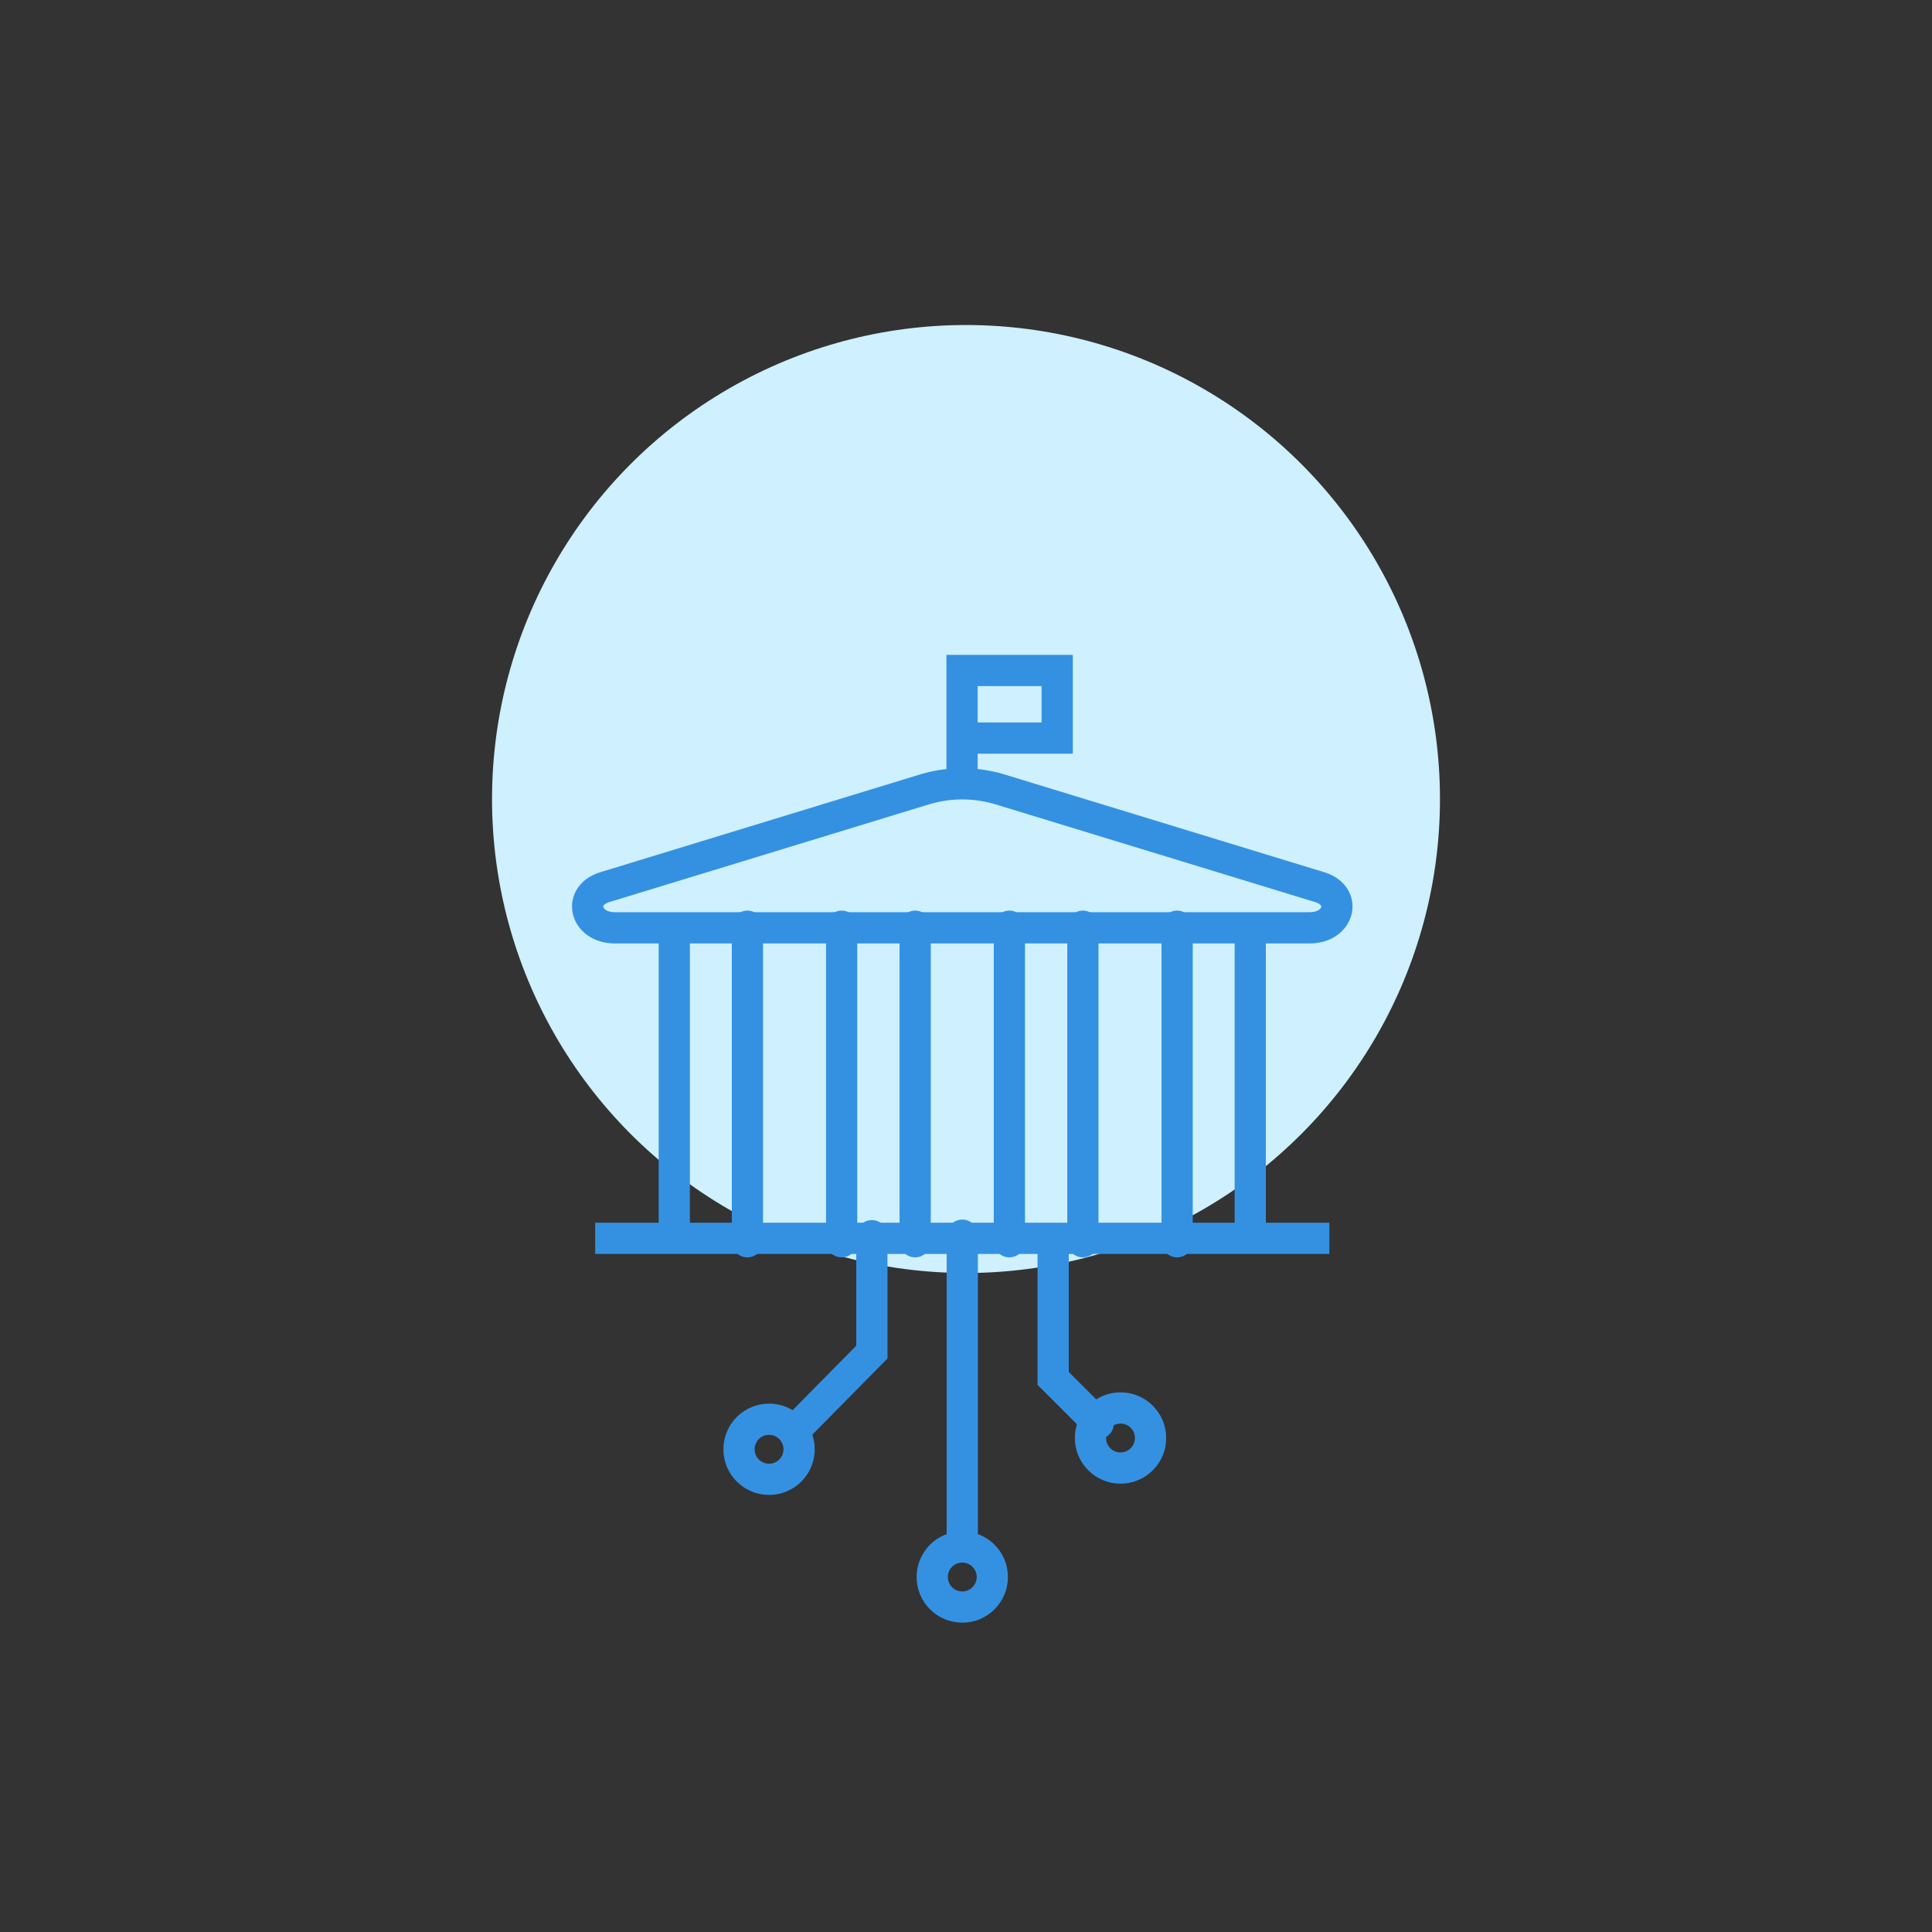 <svg xmlns="http://www.w3.org/2000/svg" width="247.543" height="247.551" viewBox="0 0 247.543 247.551">
  <rect x="0" y="0" width="247.543" height="247.551" fill="#333333" stroke="none"/>
  <g id="Group_15454" data-name="Group 15454" transform="translate(-179.5 -1957.226)">
    <ellipse id="Ellipse_60" data-name="Ellipse 60" cx="123.771" cy="123.776" rx="123.771" ry="123.776" transform="translate(179.5 1957.226)" fill="none"/>
    <g id="Group_15453" data-name="Group 15453" transform="translate(0 -21.401)">
      <ellipse id="Ellipse_2" data-name="Ellipse 2" cx="60.729" cy="60.731" rx="60.729" ry="60.731" transform="translate(242.543 2020.271)" fill="#cef0ff"/>
      <g id="Group_15452" data-name="Group 15452" transform="translate(-158.206 32.535)">
        <line id="Line_25" data-name="Line 25" y1="40.429" transform="translate(433.471 2064.765)" fill="none" stroke="#3491e2" stroke-linecap="round" stroke-width="4"/>
        <line id="Line_26" data-name="Line 26" y1="40.429" transform="translate(445.545 2064.765)" fill="none" stroke="#3491e2" stroke-linecap="round" stroke-width="4"/>
        <line id="Line_27" data-name="Line 27" y1="40.429" transform="translate(454.963 2064.765)" fill="none" stroke="#3491e2" stroke-linecap="round" stroke-width="4"/>
        <line id="Line_28" data-name="Line 28" y1="40.429" transform="translate(467.037 2064.765)" fill="none" stroke="#3491e2" stroke-linecap="round" stroke-width="4"/>
        <line id="Line_29" data-name="Line 29" y1="40.429" transform="translate(476.454 2064.765)" fill="none" stroke="#3491e2" stroke-linecap="round" stroke-width="4"/>
        <line id="Line_30" data-name="Line 30" y1="40.429" transform="translate(488.528 2064.765)" fill="none" stroke="#3491e2" stroke-linecap="round" stroke-width="4"/>
        <path id="Path_23915" data-name="Path 23915" d="M95.791,45.412,54.838,32.89a16.775,16.775,0,0,0-9.677,0L4.209,45.412c-3.577,1.094-2.566,5.21,1.28,5.21H94.512C98.357,50.622,99.367,46.505,95.791,45.412Z" transform="translate(411 2014.347)" fill="none" stroke="#3491e2" stroke-linecap="round" stroke-width="4"/>
        <line id="Line_32" data-name="Line 32" x2="94.071" transform="translate(413.964 2104.756)" fill="none" stroke="#3491e2" stroke-width="4"/>
        <path id="Path_23916" data-name="Path 23916" d="M102.158,15.854V2h12.189v8.663H102.8" transform="translate(358.812 2030)" fill="none" stroke="#3491e2" stroke-linecap="round" stroke-width="4"/>
        <path id="Path_23917" data-name="Path 23917" d="M66.4,154.018V168.93l-9.728,9.862" transform="translate(383.017 1950.4)" fill="none" stroke="#3491e2" stroke-linecap="round" stroke-width="4"/>
        <line id="Line_33" data-name="Line 33" y2="39.948" transform="translate(461 2104.352)" fill="none" stroke="#3491e2" stroke-linecap="round" stroke-width="4"/>
        <path id="Path_23918" data-name="Path 23918" d="M126.488,155.712v17.465l5.775,5.774" transform="translate(346.156 1949.529)" fill="none" stroke="#3491e2" stroke-linecap="round" stroke-width="4"/>
        <circle id="Ellipse_64" data-name="Ellipse 64" cx="3.85" cy="3.85" r="3.85" transform="translate(477.426 2126.491)" fill="none" stroke="#3491e2" stroke-linecap="round" stroke-width="4"/>
        <circle id="Ellipse_65" data-name="Ellipse 65" cx="3.85" cy="3.85" r="3.85" transform="translate(432.394 2127.935)" fill="none" stroke="#3491e2" stroke-linecap="round" stroke-width="4"/>
        <circle id="Ellipse_66" data-name="Ellipse 66" cx="3.85" cy="3.85" r="3.85" transform="translate(457.15 2144.3)" fill="none" stroke="#3491e2" stroke-linecap="round" stroke-width="4"/>
        <line id="Line_34" data-name="Line 34" y1="40.429" transform="translate(424.101 2064.765)" fill="none" stroke="#3491e2" stroke-width="4"/>
        <line id="Line_35" data-name="Line 35" y1="40.429" transform="translate(497.898 2064.765)" fill="none" stroke="#3491e2" stroke-width="4"/>
      </g>
    </g>
  </g>
</svg>
